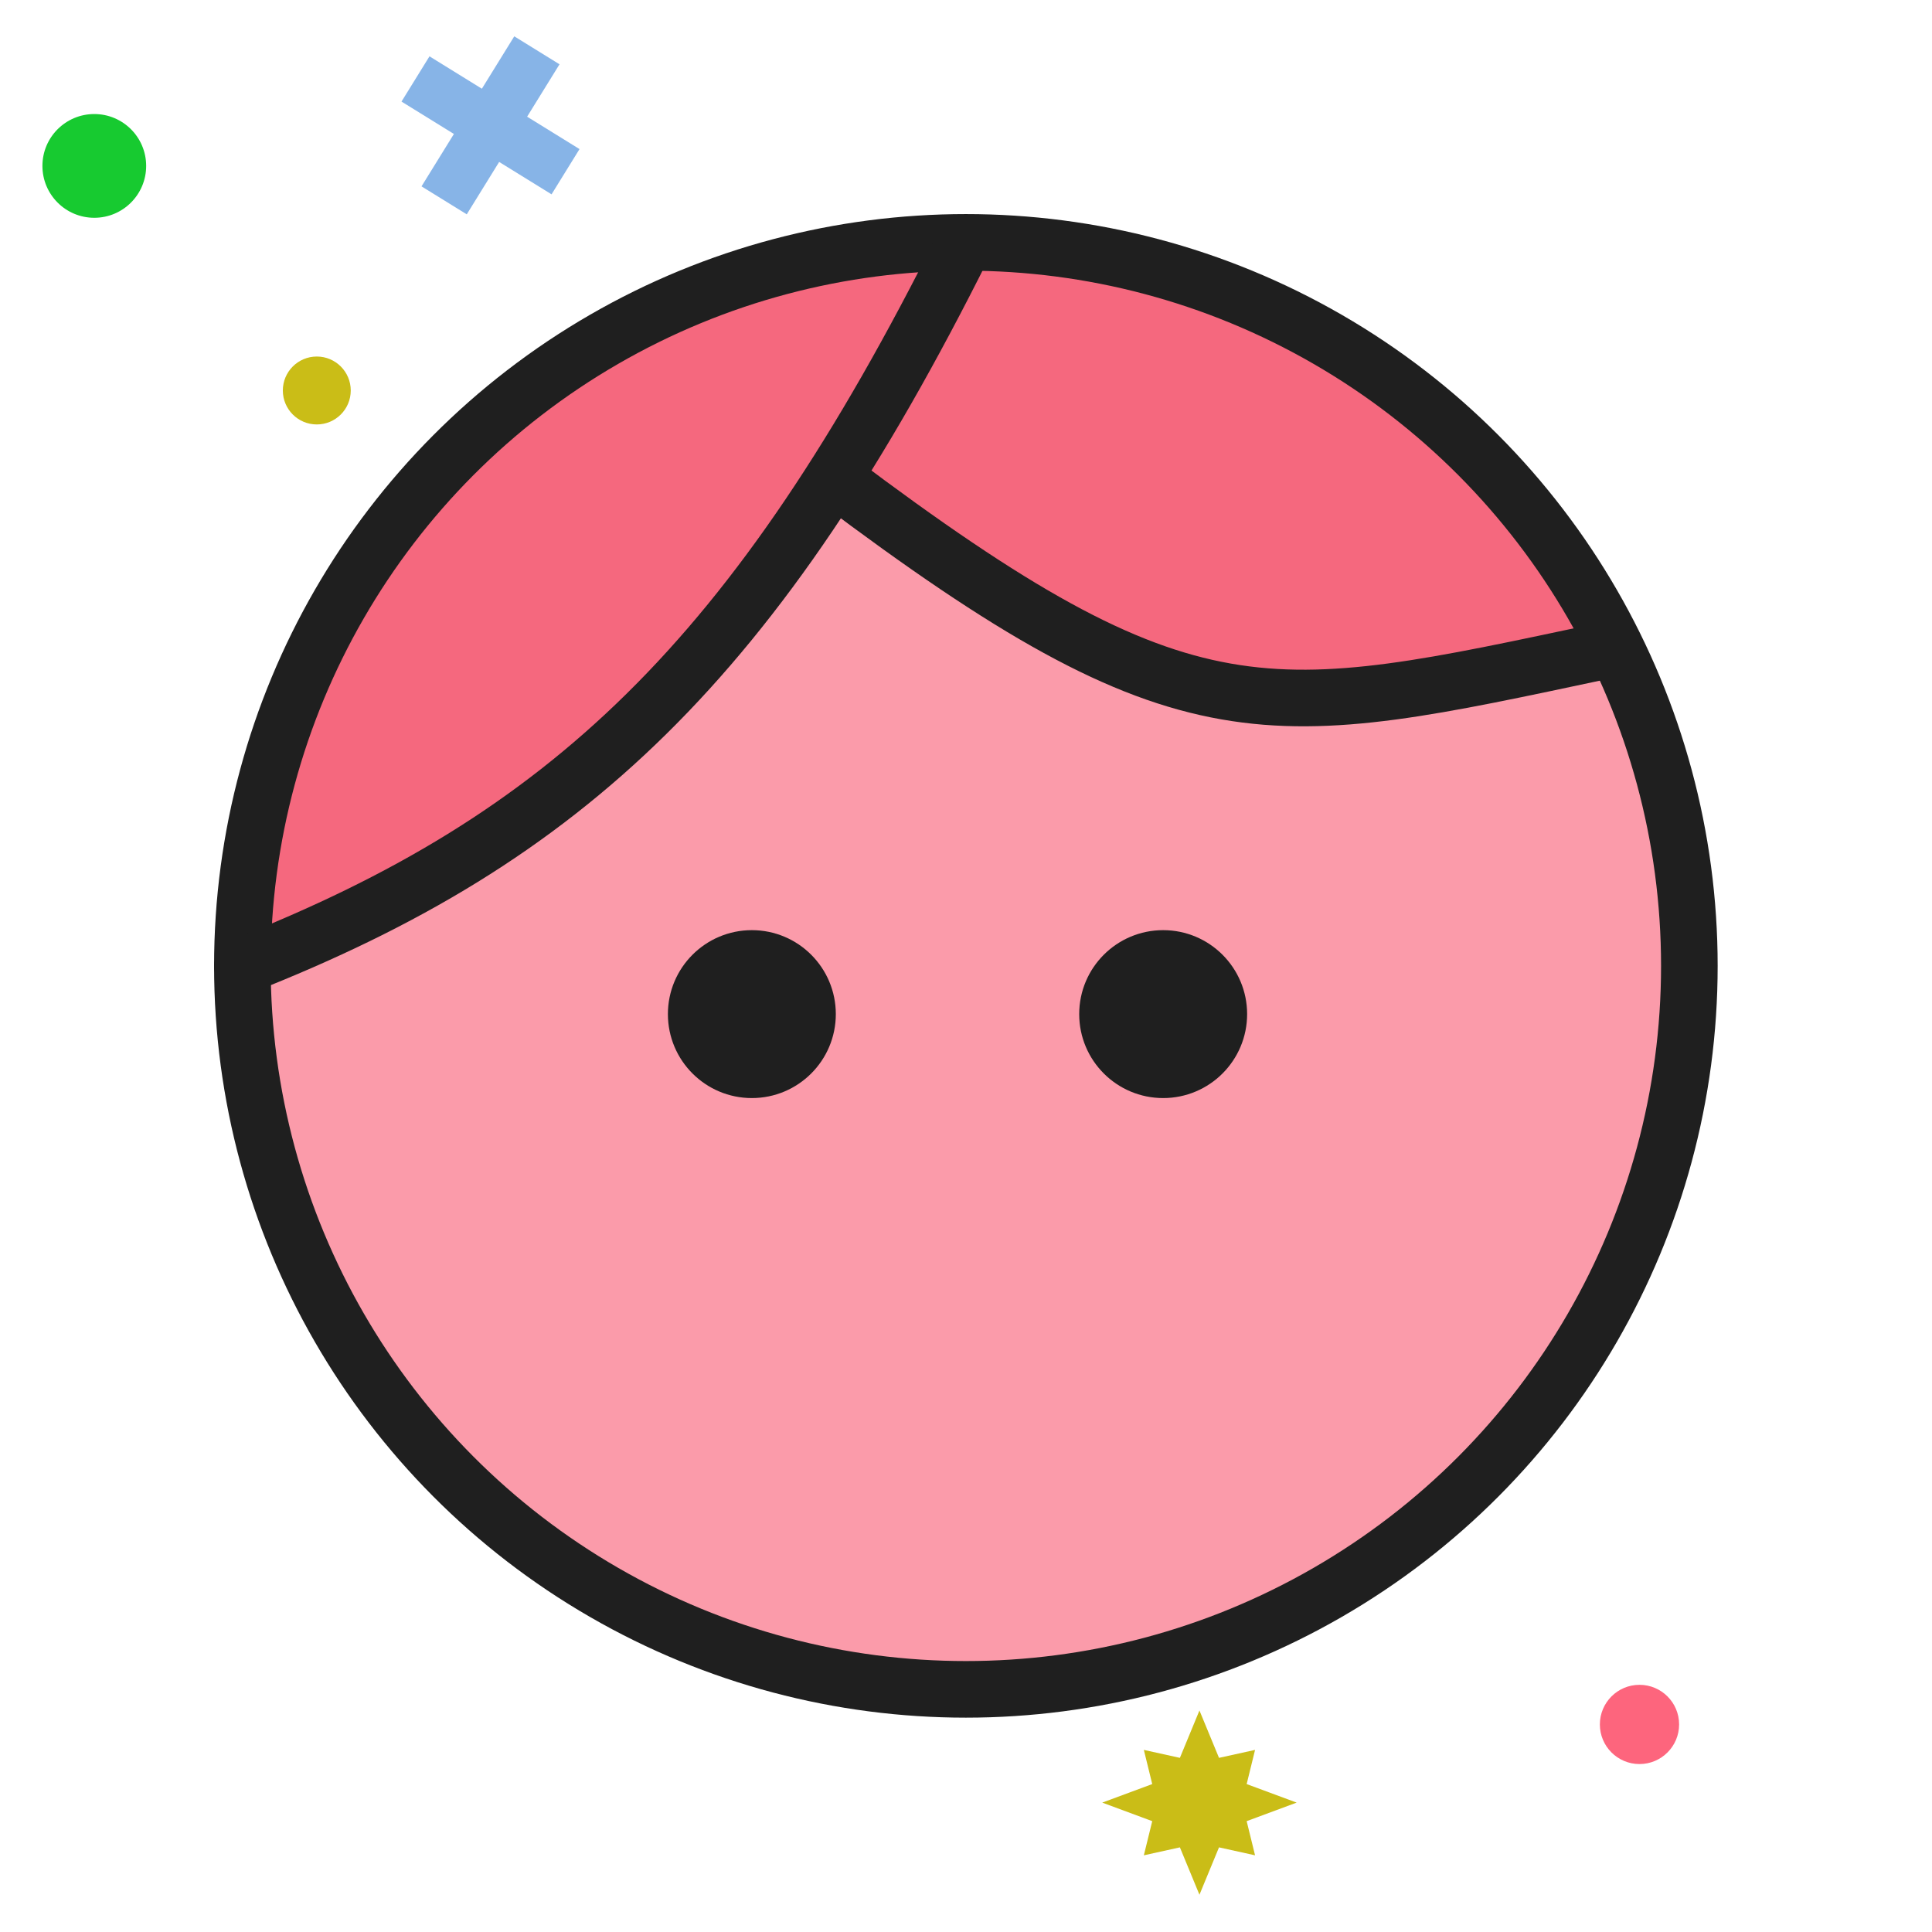 <?xml version="1.0" encoding="UTF-8" standalone="no"?>
<!DOCTYPE svg PUBLIC "-//W3C//DTD SVG 1.1//EN" "http://www.w3.org/Graphics/SVG/1.1/DTD/svg11.dtd">
<svg width="100%" height="100%" viewBox="0 0 1024 1024" version="1.1" xmlns="http://www.w3.org/2000/svg" xmlns:xlink="http://www.w3.org/1999/xlink" xml:space="preserve" xmlns:serif="http://www.serif.com/" style="fill-rule:evenodd;clip-rule:evenodd;stroke-linecap:round;stroke-linejoin:round;stroke-miterlimit:1.5;">
    <g id="Face-Light">
        <g id="Dark">
            <g transform="matrix(1.693,0,0,1.693,-231.823,-252.46)">
                <circle cx="439.311" cy="451.5" r="226.5" style="fill:rgb(249,103,126);fill-opacity:0.66;"/>
            </g>
            <path d="M510.969,129.531C498.803,135.942 497.162,156.588 491,168C485.539,178.114 478.5,188.5 474,198C469.891,206.674 468.833,217 464,225C459.167,233 441.414,237.268 445,246C448.833,255.333 474.5,270.06 487,281C498.296,290.886 509,303.475 520,311.642C530.107,319.145 541.488,324.909 553,330C567.833,336.56 592.667,344.453 609,351C623.173,356.681 635.957,366.664 651,369.283C668.5,372.33 695.333,370.83 714,369.283C730.567,367.91 746.632,362.905 763,360C780.167,356.953 801,354 817,351C831.073,348.361 860.833,355.833 859,342C857.167,328.167 822.167,288.667 806,268C792.321,250.514 776.5,231.333 762,218C749.135,206.17 733.932,197.082 719,188C702.833,178.167 682.5,166.833 665,159C648.545,151.635 630.833,145.912 614,141C597.585,136.21 580.995,131.423 564,129.531C546.828,127.619 523.136,123.119 510.969,129.531Z" style="fill:rgb(241,77,103);fill-opacity:0.66;"/>
            <path d="M128.5,512C148.917,509.833 219.128,469 251,450C275.677,435.289 298.068,416 319.735,398C341.016,380.32 363.456,362 381,342C398.072,322.538 411.167,298.667 425,278C438.269,258.177 452.333,237.667 464,218C475.184,199.146 487.172,174.745 495,160C500.377,149.872 522.029,132.561 510.969,129.531C498.803,126.197 448.662,133.922 422,140C397.427,145.602 373.884,155.438 351,166C327.167,177 299,191.333 279,206C260.753,219.381 245.333,238.5 231,254C217.671,268.414 203.854,282.64 193,299C181.5,316.333 170.5,337.833 162,358C153.566,378.011 147.583,402.5 142,420C137.434,434.312 130.681,448.136 128.5,463C126.25,478.333 112.258,513.724 128.5,512Z" style="fill:rgb(241,77,103);fill-opacity:0.66;"/>
        </g>
        <g transform="matrix(1.693,0,0,1.693,-231.823,-252.46)">
            <circle cx="439.311" cy="451.5" r="226.5" style="fill:none;stroke:rgb(31,31,31);stroke-width:17.72px;"/>
        </g>
        <path d="M850,345C671.919,382.772 630.05,394.89 443,254" style="fill:none;stroke:rgb(31,31,31);stroke-width:30px;"/>
        <path d="M128.5,512C299.99,444.51 400.643,350.524 510.969,129.531" style="fill:none;stroke:rgb(31,31,31);stroke-width:30px;"/>
        <g transform="matrix(1,0,0,1,208,-9)">
            <circle cx="408.5" cy="546.5" r="34.5" style="fill:rgb(31,31,31);stroke:rgb(31,31,31);stroke-width:20px;"/>
        </g>
        <g transform="matrix(1,0,0,1,-10,-9)">
            <circle cx="408.5" cy="546.5" r="34.5" style="fill:rgb(31,31,31);stroke:rgb(31,31,31);stroke-width:20px;"/>
        </g>
    </g>
    <g transform="matrix(1.571,0,0,1.571,-30.929,-66.806)">
        <circle cx="51.5" cy="98.5" r="17.5" style="fill:rgb(23,202,48);"/>
    </g>
    <g transform="matrix(1.565,0,0,1.565,-512.087,-25.435)">
        <circle cx="434.5" cy="148.5" r="11.5" style="fill:rgb(202,189,23);"/>
    </g>
    <g transform="matrix(1.369,-0.323,0.323,1.369,-37.412,6.525)">
        <path d="M212.413,59.413L226.587,73.587L210.174,90L226.587,106.413L212.413,120.587L196,104.174L179.587,120.587L165.413,106.413L181.826,90L165.413,73.587L179.587,59.413L196,75.826L212.413,59.413Z" style="fill:rgb(135,180,231);"/>
    </g>
    <g transform="matrix(1.12,0,0,1.149,36.533,-161.983)">
        <path d="M535,930L544.255,951.857L561.315,948.187L557.343,963.949L581,972.5L557.343,981.051L561.315,996.813L544.255,993.143L535,1015L525.745,993.143L508.685,996.813L512.657,981.051L489,972.5L512.657,963.949L508.685,948.187L525.745,951.857L535,930Z" style="fill:rgb(202,189,23);"/>
    </g>
    <g transform="matrix(1.826,0,0,1.826,75.565,642.826)">
        <circle cx="434.5" cy="148.5" r="11.5" style="fill:rgb(253,101,125);"/>
    </g>
</svg>
